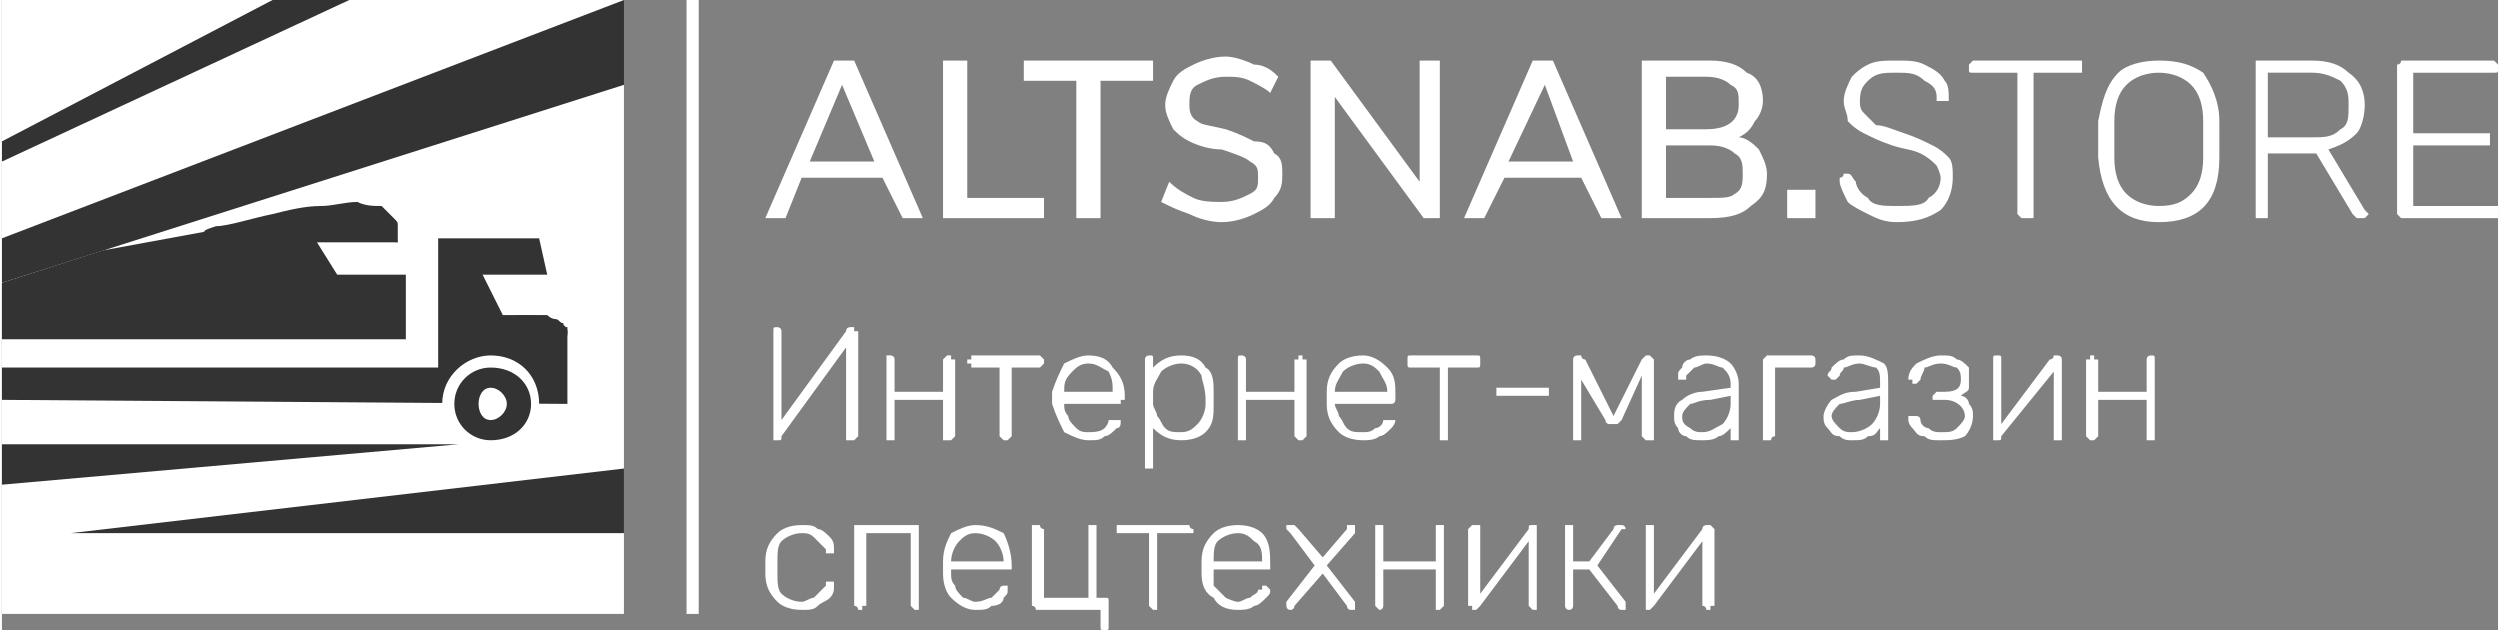 <?xml version="1.0" encoding="UTF-8"?>
<!DOCTYPE svg PUBLIC "-//W3C//DTD SVG 1.1//EN" "http://www.w3.org/Graphics/SVG/1.1/DTD/svg11.dtd">
<!-- Creator: CorelDRAW X7 -->
<svg xmlns="http://www.w3.org/2000/svg" xml:space="preserve" width="0.615in" height="0.155in" version="1.1" style="shape-rendering:geometricPrecision; text-rendering:geometricPrecision; image-rendering:optimizeQuality; fill-rule:evenodd; clip-rule:evenodd"
viewBox="0 0 618 156"
 xmlns:xlink="http://www.w3.org/1999/xlink">
 <rect x="0" y="0" width="618" height="156" fill="#808080" stroke="none"/>
 <defs>
  <style type="text/css">
   <![CDATA[
    .str0 {stroke:white;stroke-width:3.016}
    .fil2 {fill:none}
    .fil0 {fill:#333333}
    .fil1 {fill:white}
    .fil3 {fill:white;fill-rule:nonzero}
   ]]>
  </style>
 </defs>
 <g id="Слой_x0020_1">
  <polygon class="fil0" points="0,0 154,0 154,152 0,152 "/>
  <polygon class="fil1" points="154,21 0,70 0,152 154,152 "/>
  <polygon class="fil1" points="0,0 67,0 0,35 "/>
  <polygon class="fil1" points="86,0 0,40 0,59 154,0 "/>
  <polygon class="fil0" points="0,110 113,110 0,120 "/>
  <polygon class="fil0" points="154,116 17,132 154,132 "/>
  <polygon class="fil0" points="0,91 108,91 108,59 133,59 135,68 119,68 126,82 140,82 140,100 0,99 "/>
  <path class="fil1" d="M121 88c7,0 12,5 12,12 0,7 -5,12 -12,12 -6,0 -12,-5 -12,-12 0,-7 6,-12 12,-12z"/>
  <path class="fil0" d="M121 91c6,0 10,4 10,9 0,5 -4,9 -10,9 -5,0 -9,-4 -9,-9 0,-5 4,-9 9,-9z"/>
  <path class="fil1" d="M121 96c2,0 4,2 4,4 0,2 -2,4 -4,4 -2,0 -3,-2 -3,-4 0,-2 1,-4 3,-4z"/>
  <path class="fil0" d="M130 78c5,0 10,2 10,4 0,2 -5,4 -10,4 -6,0 -10,-2 -10,-4 0,-2 4,-4 10,-4z"/>
  <polygon class="fil0" points="0,70 25,62 74,53 82,52 95,52 98,60 78,60 83,68 100,68 100,84 0,84 "/>
  <path class="fil0" d="M98 60c0,0 0,0 0,0 0,0 0,0 0,-1 0,0 0,-1 0,-3 0,-1 0,-1 -1,-2 -1,-1 -2,-2 -3,-3 -2,0 -4,0 -6,-1 -3,0 -6,1 -9,1 -4,0 -8,1 -12,2 -5,1 -11,3 -14,3 -3,1 -3,1 -3,2 0,0 0,0 5,0 4,0 12,-1 19,-1 6,-1 12,-1 15,0 4,0 5,1 5,1 1,1 1,1 2,1 0,0 0,0 1,0 0,1 1,1 1,1z"/>
  <polygon class="fil0" points="139,82 140,82 140,83 139,83 "/>
  <path class="fil0" d="M140 81c0,0 0,0 -1,0 0,0 0,-1 0,-1 -1,0 -1,-1 -2,-1 0,0 -1,0 -2,-1 -1,0 -1,0 -2,0 -1,0 -2,0 -3,0 -1,0 -2,0 -2,0 -1,0 -2,0 -2,0 0,0 -1,0 -1,0 0,0 -1,0 -1,0 0,0 0,0 0,1 -1,0 -1,0 0,1 1,0 3,1 5,1 3,0 5,1 7,1 2,0 2,0 3,0 0,0 0,0 0,0 1,0 1,0 1,0 0,0 0,0 0,-1z"/>
  <line class="fil2 str0" x1="171" y1="0" x2="171" y2= "152" />
  <path class="fil3" d="M223 54l-5 -10 -20 0 -4 10 -5 0 17 -39 5 0 17 39 -5 0zm-23 -14l16 0 -8 -19 -8 19zm33 14l0 -39 6 0 0 34 19 0 0 5 -25 0zm33 0l0 -34 -13 0 0 -5 32 0 0 5 -13 0 0 34 -6 0zm36 1c-3,0 -6,-1 -8,-2 -3,-1 -5,-2 -7,-3l2 -5c2,2 4,3 6,4 2,1 5,1 7,1 3,0 5,-1 7,-2 2,-1 2,-2 2,-4 0,-2 0,-3 -2,-4 -1,-1 -4,-2 -7,-3 -3,0 -6,-1 -8,-2 -2,-1 -3,-2 -4,-3 -1,-2 -2,-4 -2,-6 0,-2 1,-4 2,-6 1,-2 3,-3 5,-4 2,-1 5,-2 8,-2 2,0 5,1 7,2 3,0 5,2 6,3l-2 4c-1,-1 -3,-2 -5,-3 -2,-1 -4,-1 -6,-1 -3,0 -5,1 -7,2 -2,1 -2,3 -2,5 0,1 0,3 2,4 1,1 3,1 7,2 3,1 5,2 7,3 3,0 4,1 5,3 2,1 2,3 2,5 0,2 0,4 -2,6 -1,2 -3,3 -5,4 -2,1 -5,2 -8,2zm49 -40l5 0 0 39 -4 0 -22 -30 0 30 -6 0 0 -39 5 0 22 30 0 -30zm45 39l-5 -10 -19 0 -5 10 -5 0 17 -39 5 0 17 39 -5 0zm-23 -14l16 0 -7 -19 -9 19zm57 -6c2,0 4,2 5,3 1,2 2,4 2,6 0,4 -1,6 -4,8 -2,2 -5,3 -10,3l-17 0 0 -39 17 0c4,0 7,1 9,3 3,1 4,4 4,7 0,2 -1,4 -2,5 -1,2 -2,3 -4,4zm-18 -2l10 0c5,0 8,-2 8,-6 0,-3 0,-4 -2,-5 -1,-1 -3,-2 -6,-2l-10 0 0 13zm11 17c3,0 5,0 6,-1 2,-1 2,-3 2,-5 0,-2 0,-4 -2,-5 -1,-1 -3,-2 -6,-2l-11 0 0 13 11 0z"/>
  <path class="fil3" d="M442 47l7 0 0 7 -7 0 0 -7zm27 8c-3,0 -5,-1 -7,-2 -2,-1 -4,-2 -5,-3 -1,-2 -2,-4 -2,-5 0,-1 0,-1 0,-1 1,0 1,-1 1,-1l1 0c1,0 1,1 2,2 0,1 1,3 3,4 1,2 4,2 7,2 4,0 7,0 8,-2 2,-1 3,-3 3,-5 0,-1 -1,-3 -1,-3 -1,-1 -2,-2 -4,-3 -2,-1 -4,-1 -7,-2 -3,-1 -5,-2 -7,-3 -2,-1 -3,-2 -4,-3 0,-2 -1,-3 -1,-5 0,-2 1,-4 2,-6 1,-1 2,-2 4,-3 2,-1 4,-1 7,-1 3,0 5,0 7,1 2,1 4,2 5,4 1,1 1,3 1,4 0,1 0,1 0,1 0,0 -1,0 -1,0l-1 0c0,0 -1,0 -1,0 0,0 0,0 0,-1 0,-2 -1,-3 -3,-4 -2,-2 -4,-2 -7,-2 -3,0 -5,0 -7,2 -1,1 -2,2 -2,5 0,1 0,2 1,3 1,1 2,2 3,3 2,0 4,1 7,2 3,1 5,2 7,3 2,1 3,2 4,3 1,1 1,3 1,5 0,3 -1,6 -3,8 -3,2 -6,3 -11,3zm32 -1c-1,0 -1,0 -1,0 0,0 -1,-1 -1,-1l0 -35 -11 0c0,0 0,0 0,0 -1,0 -1,0 -1,-1l0 -1c0,0 0,0 1,-1 0,0 0,0 0,0l26 0c0,0 1,0 1,0 0,1 0,1 0,1l0 1c0,1 0,1 0,1 0,0 -1,0 -1,0l-11 0 0 35c0,0 0,1 0,1 -1,0 -1,0 -1,0l-1 0zm33 1c-9,0 -14,-5 -15,-16 0,-1 0,-2 0,-4 0,-2 0,-4 0,-5 1,-5 2,-9 5,-12 2,-2 6,-3 10,-3 5,0 8,1 11,3 2,3 4,7 4,12 0,2 0,4 0,5 0,0 0,2 0,4 0,11 -5,16 -15,16zm0 -4c4,0 6,-1 8,-3 2,-2 3,-5 3,-9 0,-2 0,-4 0,-4 0,-1 0,-3 0,-5 0,-4 -1,-7 -3,-9 -2,-2 -5,-3 -8,-3 -3,0 -6,1 -8,3 -2,2 -3,5 -3,9 0,1 0,3 0,5 0,1 0,3 0,4 0,4 1,7 3,9 2,2 5,3 8,3zm25 3c0,0 -1,0 -1,0 0,0 0,-1 0,-1l0 -37c0,0 0,0 0,-1 0,0 1,0 1,0l13 0c4,0 7,1 9,3 3,2 4,5 4,8 0,3 -1,6 -2,7 -2,2 -4,3 -7,4l9 15c1,1 1,1 1,1 0,0 -1,1 -1,1 0,0 0,0 -1,0l0 0c-1,0 -1,0 -1,0 -1,-1 -1,-1 -1,-1l-9 -15 -12 0 0 15c0,0 0,1 0,1 0,0 -1,0 -1,0l-1 0zm13 -20c3,0 5,0 7,-2 2,-1 2,-3 2,-6 0,-2 0,-4 -2,-6 -2,-1 -4,-2 -7,-2l-11 0 0 16 11 0zm23 20c-1,0 -1,0 -1,0 0,0 -1,-1 -1,-1l0 -37c0,0 1,0 1,-1 0,0 0,0 1,0l21 0c1,0 1,0 1,0 1,1 1,1 1,1l0 1c0,1 0,1 -1,1 0,0 0,0 -1,0l-19 0 0 15 18 0c1,0 1,0 1,0 0,0 0,1 0,1l0 1c0,0 0,0 0,1 0,0 0,0 -1,0l-18 0 0 15 20 0c0,0 1,0 1,0 0,0 0,1 0,1l0 1c0,0 0,1 0,1 0,0 -1,0 -1,0l-22 0z"/>
  <path class="fil3" d="M191 109c0,0 0,0 0,0 0,-1 0,-1 0,-1l0 -26c0,0 0,0 0,0 0,-1 0,-1 1,-1l0 0c0,0 1,0 1,1 0,0 0,0 0,0l0 22 16 -22c0,-1 1,-1 1,-1l1 0c0,0 0,0 0,1 1,0 1,0 1,0l0 26c0,0 0,0 -1,1 0,0 0,0 0,0l-1 0c0,0 0,0 -1,0 0,-1 0,-1 0,-1l0 -22 -16 22c0,1 0,1 -1,1l-1 0zm28 0c0,0 0,0 0,0 0,-1 0,-1 0,-1l0 -19c0,0 0,0 0,0 0,-1 0,-1 0,-1l1 0c0,0 1,0 1,1 0,0 0,0 0,0l0 8 12 0 0 -8c0,0 0,0 0,0 1,-1 1,-1 1,-1l1 0c0,0 0,0 0,1 1,0 1,0 1,0l0 19c0,0 0,0 -1,1 0,0 0,0 0,0l-1 0c0,0 0,0 -1,0 0,-1 0,-1 0,-1l0 -9 -12 0 0 9c0,0 0,0 0,1 0,0 -1,0 -1,0l-1 0zm29 0c0,0 0,0 0,0 -1,-1 -1,-1 -1,-1l0 -17 -7 0c0,0 0,0 0,-1 -1,0 -1,0 -1,0l0 -1c0,0 0,0 1,0 0,-1 0,-1 0,-1l17 0c0,0 0,0 1,1 0,0 0,0 0,0l0 1c0,0 0,0 0,0 -1,1 -1,1 -1,1l-7 0 0 17c0,0 0,0 -1,1 0,0 0,0 0,0l-1 0zm21 0c-2,0 -4,-1 -6,-2 -1,-2 -2,-4 -3,-7l0 -1 0 -2c1,-3 2,-5 3,-7 2,-1 4,-2 6,-2 3,0 5,1 6,3 2,2 3,4 3,7l0 1c0,0 0,0 -1,0 0,0 0,1 0,1l-14 0 0 0c0,1 0,2 1,3 0,1 1,2 2,3 1,1 2,1 3,1 1,0 3,0 4,-1 0,0 1,-1 1,-2 1,0 1,0 1,0 0,0 0,0 1,0l0 0c1,0 1,0 1,0 0,0 0,0 0,0 0,1 0,2 -1,2 -1,1 -2,2 -3,2 -1,1 -2,1 -4,1zm6 -12l0 0c0,-2 0,-3 -1,-5 -2,-1 -3,-2 -5,-2 -2,0 -3,1 -4,2 -2,2 -2,3 -2,5l0 0 12 0zm9 19c0,0 -1,0 -1,0 0,0 0,0 0,-1l0 -26c0,0 0,0 0,0 0,-1 1,-1 1,-1l0 0c1,0 1,0 1,1 0,0 0,0 0,0l0 2c2,-2 4,-3 7,-3 3,0 5,1 6,3 2,1 2,4 2,6 0,1 0,1 0,2 0,0 0,1 0,1 0,3 0,5 -2,7 -1,1 -3,2 -6,2 -3,0 -5,-1 -7,-3l0 9c0,1 0,1 0,1 0,0 0,0 -1,0l0 0zm8 -9c2,0 3,-1 4,-2 1,-1 2,-3 2,-5 0,-1 0,-1 0,-1 0,-3 -1,-5 -1,-6 -1,-2 -3,-3 -5,-3 -2,0 -4,1 -5,2 -1,2 -2,3 -2,5l0 2 0 1c0,1 1,2 1,3 1,1 1,2 2,3 1,1 2,1 4,1zm15 2c-1,0 -1,0 -1,0 0,-1 0,-1 0,-1l0 -19c0,0 0,0 0,0 0,-1 0,-1 1,-1l0 0c0,0 1,0 1,1 0,0 0,0 0,0l0 8 12 0 0 -8c0,0 0,0 1,0 0,-1 0,-1 0,-1l1 0c0,0 0,0 0,1 1,0 1,0 1,0l0 19c0,0 0,0 -1,1 0,0 0,0 0,0l-1 0c0,0 0,0 0,0 -1,-1 -1,-1 -1,-1l0 -9 -12 0 0 9c0,0 0,0 0,1 0,0 -1,0 -1,0l0 0zm30 0c-3,0 -5,-1 -6,-2 -2,-2 -3,-4 -3,-7l0 -1 0 -2c0,-3 1,-5 3,-7 1,-1 3,-2 6,-2 2,0 4,1 6,3 2,2 2,4 2,7l0 1c0,0 0,0 0,0 0,0 0,1 -1,1l-14 0 0 0c0,1 1,2 1,3 1,1 1,2 2,3 1,1 2,1 4,1 1,0 2,0 3,-1 1,0 2,-1 2,-2 0,0 0,0 1,0 0,0 0,0 0,0l1 0c0,0 0,0 0,0 1,0 1,0 1,0 0,1 -1,2 -1,2 -1,1 -2,2 -3,2 -1,1 -3,1 -4,1zm6 -12l0 0c0,-2 -1,-3 -2,-5 -1,-1 -2,-2 -4,-2 -2,0 -4,1 -5,2 -1,2 -2,3 -2,5l0 0 13 0zm14 12c-1,0 -1,0 -1,0 0,-1 0,-1 0,-1l0 -17 -7 0c-1,0 -1,0 -1,-1 0,0 0,0 0,0l0 -1c0,0 0,0 0,0 0,-1 0,-1 1,-1l16 0c1,0 1,0 1,1 0,0 0,0 0,0l0 1c0,0 0,0 0,0 0,1 0,1 -1,1l-7 0 0 17c0,0 0,0 0,1 0,0 0,0 -1,0l0 0zm14 -11c-1,0 -1,0 -1,0 0,0 0,0 0,-1l0 0c0,-1 0,-1 0,-1 0,0 0,0 1,0l11 0c0,0 1,0 1,0 0,0 0,0 0,1l0 0c0,1 0,1 0,1 0,0 -1,0 -1,0l-11 0zm37 -10c0,0 0,0 1,1 0,0 0,0 0,0l0 19c0,0 0,0 0,1 -1,0 -1,0 -1,0l-1 0c0,0 0,0 0,0 -1,-1 -1,-1 -1,-1l0 -15 -5 11c-1,1 -1,1 -1,1 0,0 0,0 -1,0l0 0c-1,0 -1,0 -1,0 0,0 -1,0 -1,-1l-6 -10 0 14c0,0 0,0 0,1 0,0 0,0 0,0l-1 0c0,0 -1,0 -1,0 0,-1 0,-1 0,-1l0 -19c0,0 0,0 0,0 0,-1 1,-1 1,-1l1 0c0,0 0,1 1,1l7 14 7 -14c0,0 1,-1 1,-1l1 0zm13 21c-2,0 -3,0 -4,-1 -1,0 -2,-1 -2,-2 -1,-1 -1,-2 -1,-3 0,-1 0,-3 2,-4 1,-1 3,-2 5,-2l7 -1 0 -1c0,-2 -1,-3 -2,-4 -1,0 -2,-1 -4,-1 -1,0 -2,1 -3,1 -1,1 -1,1 -2,2 0,0 0,0 0,1 0,0 0,0 -1,0l0 0c0,0 -1,0 -1,0 0,-1 0,-1 0,-1 0,-1 0,-1 1,-2 0,-1 1,-2 2,-2 1,-1 3,-1 4,-1 3,0 5,1 6,2 1,1 2,3 2,5l0 13c0,0 0,0 0,1 0,0 -1,0 -1,0l-1 0c0,0 0,0 0,0 0,-1 0,-1 0,-1l0 -2c-1,1 -2,2 -3,2 -1,1 -3,1 -4,1zm0 -2c2,0 3,-1 5,-2 1,-1 2,-3 2,-5l0 -2 -5 1c-3,0 -4,1 -5,1 -1,1 -2,2 -2,3 0,1 0,2 2,3 1,1 2,1 3,1zm16 2c0,0 0,0 -1,0 0,-1 0,-1 0,-1l0 -19c0,0 0,0 0,0 1,-1 1,-1 1,-1l11 0c0,0 1,0 1,1 0,0 0,0 0,0l0 1c0,0 0,0 0,0 0,1 -1,1 -1,1l-9 0 0 17c0,0 -1,0 -1,1 0,0 0,0 0,0l-1 0zm21 0c-1,0 -2,0 -3,-1 -2,0 -2,-1 -3,-2 -1,-1 -1,-2 -1,-3 0,-1 1,-3 2,-4 2,-1 3,-2 6,-2l6 -1 0 -1c0,-2 0,-3 -1,-4 -1,0 -3,-1 -4,-1 -2,0 -3,1 -4,1 0,1 -1,1 -1,2 0,0 0,0 -1,1 0,0 0,0 0,0l-1 0c0,0 0,0 0,0 -1,-1 -1,-1 -1,-1 0,-1 1,-1 1,-2 1,-1 2,-2 3,-2 1,-1 2,-1 4,-1 2,0 4,1 6,2 1,1 1,3 1,5l0 13c0,0 0,0 0,1 0,0 0,0 0,0l-1 0c0,0 -1,0 -1,0 0,-1 0,-1 0,-1l0 -2c-1,1 -1,2 -3,2 -1,1 -2,1 -4,1zm0 -2c2,0 4,-1 5,-2 1,-1 2,-3 2,-5l0 -2 -5 1c-2,0 -4,1 -5,1 -1,1 -2,2 -2,3 0,1 1,2 2,3 1,1 2,1 3,1zm22 2c-2,0 -3,0 -4,-1 -2,0 -2,-1 -3,-2 -1,-1 -1,-2 -1,-2 0,-1 0,-1 0,-1 1,0 1,0 1,0l1 0c0,0 1,0 1,1 0,1 1,2 2,2 1,1 2,1 3,1 2,0 3,0 4,-1 1,-1 2,-2 2,-3 0,-2 -2,-4 -5,-4l-2 0c0,0 0,0 0,0 0,0 -1,0 -1,0l0 -1c0,0 1,-1 1,-1 0,0 0,0 0,0l2 0c3,0 4,-1 4,-3 0,-1 0,-2 -1,-3 -1,0 -2,-1 -4,-1 -2,0 -3,1 -4,1 0,1 -1,2 -1,3 0,0 -1,1 -1,1l-1 0c0,0 0,0 0,-1 0,0 -1,0 -1,0 0,-2 1,-3 2,-4 2,-1 4,-2 6,-2 2,0 3,0 4,1 1,0 2,1 3,2 0,1 0,2 0,3 0,1 0,2 0,2 0,1 -1,1 -2,2 1,0 2,1 2,2 1,1 1,2 1,3 0,2 -1,4 -2,5 -2,1 -4,1 -6,1zm29 -21c0,0 1,0 1,1 0,0 0,0 0,0l0 19c0,0 0,0 0,1 0,0 -1,0 -1,0l-1 0c0,0 0,0 0,0 0,-1 0,-1 0,-1l0 -16 -13 16c0,1 0,1 -1,1l0 0c-1,0 -1,0 -1,0 0,-1 0,-1 0,-1l0 -19c0,0 0,0 0,0 0,-1 0,-1 1,-1l0 0c1,0 1,0 1,1 0,0 0,0 0,0l0 16 12 -16c1,0 1,-1 1,-1l1 0zm8 21c0,0 0,0 0,0 -1,-1 -1,-1 -1,-1l0 -19c0,0 0,0 1,0 0,-1 0,-1 0,-1l1 0c0,0 0,0 0,1 1,0 1,0 1,0l0 8 12 0 0 -8c0,0 0,0 0,0 0,-1 1,-1 1,-1l0 0c1,0 1,0 1,1 0,0 0,0 0,0l0 19c0,0 0,0 0,1 0,0 0,0 -1,0l0 0c0,0 -1,0 -1,0 0,-1 0,-1 0,-1l0 -9 -12 0 0 9c0,0 0,0 -1,1 0,0 0,0 0,0l-1 0zm-319 42c-3,0 -5,-1 -6,-2 -2,-2 -3,-4 -3,-7l0 -2 0 -1c0,-3 1,-5 3,-7 1,-1 3,-2 6,-2 2,0 3,0 4,1 1,0 2,1 3,2 1,1 1,2 1,3 0,0 0,0 0,1 0,0 -1,0 -1,0l0 0c-1,0 -1,0 -1,0 0,0 0,-1 0,-1 -1,-1 -2,-2 -3,-3 -1,-1 -2,-1 -3,-1 -2,0 -4,1 -5,2 -1,1 -1,3 -1,5l0 1 0 2c0,2 0,4 1,5 1,1 3,2 5,2 1,0 2,-1 3,-1 1,-1 2,-2 3,-3 0,-1 0,-1 0,-1 0,0 0,0 1,0l0 0c0,0 1,0 1,0 0,0 0,0 0,1 0,1 0,2 -1,3 -1,1 -2,1 -3,2 -1,1 -2,1 -4,1zm14 0c0,0 0,-1 -1,-1 0,0 0,0 0,0l0 -19c0,0 0,0 0,-1 1,0 1,0 1,0l15 0c0,0 0,0 0,0 0,1 0,1 0,1l0 19c0,0 0,0 0,0 0,0 0,1 0,1l-1 0c0,0 -1,-1 -1,-1 0,0 0,0 0,0l0 -18 -11 0 0 18c0,0 -1,0 -1,0 0,0 0,1 0,1l-1 0zm29 0c-2,0 -4,-1 -6,-3 -1,-1 -2,-3 -2,-6l0 -2 0 -1c0,-3 1,-5 2,-7 2,-1 4,-2 6,-2 3,0 5,1 7,2 1,2 2,5 2,8l0 0c0,1 0,1 0,1 0,0 -1,0 -1,0l-14 0 0 1c0,1 0,2 1,3 0,1 1,2 2,3 1,0 2,1 3,1 2,0 3,-1 4,-1 1,-1 1,-1 2,-2 0,0 0,0 0,0 0,-1 1,-1 1,-1l1 0c0,0 0,0 0,1 0,0 0,0 0,0 0,1 0,1 -1,2 0,1 -1,2 -3,2 -1,1 -2,1 -4,1zm7 -12l0 0c0,-2 -1,-4 -2,-5 -1,-1 -3,-2 -5,-2 -2,0 -3,1 -4,2 -1,1 -2,3 -2,5l0 0 13 0zm25 17c-1,0 -1,0 -1,-1 0,0 0,0 0,0l0 -4 -16 0c0,0 0,-1 -1,-1 0,0 0,0 0,0l0 -19c0,0 0,0 0,-1 1,0 1,0 1,0l1 0c0,0 0,0 0,0 0,1 1,1 1,1l0 17 11 0 0 -17c0,0 0,0 0,-1 0,0 1,0 1,0l1 0c0,0 0,0 0,0 0,1 0,1 0,1l0 17 2 0c1,0 1,0 1,1 0,0 0,0 0,0l0 6c0,0 0,0 0,0 0,1 0,1 -1,1l0 0zm12 -5c0,0 -1,-1 -1,-1 0,0 0,0 0,0l0 -18 -7 0c0,0 -1,0 -1,0 0,0 0,0 0,0l0 -1c0,0 0,0 0,-1 0,0 1,0 1,0l17 0c0,0 0,0 0,0 0,1 1,1 1,1l0 1c0,0 -1,0 -1,0 0,0 0,0 0,0l-8 0 0 18c0,0 0,0 0,0 0,0 0,1 0,1l-1 0zm21 0c-3,0 -5,-1 -6,-3 -2,-1 -3,-3 -3,-6l0 -2 0 -1c0,-3 1,-5 3,-7 1,-1 3,-2 6,-2 3,0 5,1 6,2 2,2 2,5 2,8l0 0c0,1 0,1 0,1 0,0 0,0 0,0l-14 0 0 1c0,1 0,2 0,3 1,1 2,2 3,3 0,0 2,1 3,1 1,0 2,-1 3,-1 1,-1 2,-1 2,-2 0,0 1,0 1,0 0,-1 0,-1 0,-1l1 0c0,0 0,0 1,1 0,0 0,0 0,0 0,1 0,1 -1,2 -1,1 -2,2 -3,2 -1,1 -3,1 -4,1zm6 -12l0 0c0,-2 0,-4 -2,-5 -1,-1 -2,-2 -4,-2 -2,0 -4,1 -5,2 -1,1 -1,3 -1,5l0 0 12 0zm7 12c-1,0 -1,-1 -1,-1 0,0 0,0 0,0 0,-1 0,-1 0,-1l7 -9 -6 -8c-1,-1 -1,-1 -1,-1 0,0 0,0 0,-1 1,0 1,0 1,0l1 0c0,0 0,0 0,0 0,0 1,1 1,1l6 7 6 -7c0,0 0,0 0,0 0,-1 0,-1 0,-1 0,0 0,0 1,0l0 0c1,0 1,0 1,0 0,1 0,1 0,1 0,0 0,0 0,1l-7 8 7 9c0,0 0,0 0,1 0,0 0,0 0,0 0,0 0,1 0,1l-1 0c-1,0 -1,-1 -1,-1l-6 -8 -7 8c0,0 0,0 0,0 0,0 0,1 -1,1l0 0zm22 0c0,0 -1,-1 -1,-1 0,0 0,0 0,0l0 -19c0,0 0,0 0,-1 0,0 1,0 1,0l0 0c1,0 1,0 1,0 0,1 0,1 0,1l0 8 13 0 0 -8c0,0 0,0 0,-1 0,0 0,0 0,0l1 0c0,0 1,0 1,0 0,1 0,1 0,1l0 19c0,0 0,0 0,0 0,0 -1,1 -1,1l-1 0c0,0 0,-1 0,-1 0,0 0,0 0,0l0 -9 -13 0 0 9c0,0 0,0 0,0 0,0 0,1 -1,1l0 0zm39 -21c0,0 0,0 0,0 0,1 0,1 0,1l0 19c0,0 0,0 0,0 0,0 0,1 0,1l-1 0c0,0 -1,-1 -1,-1 0,0 0,0 0,0l0 -16 -12 16c0,0 -1,1 -1,1l-1 0c0,0 0,-1 0,-1 -1,0 -1,0 -1,0l0 -19c0,0 0,0 1,-1 0,0 0,0 0,0l1 0c0,0 0,0 1,0 0,1 0,1 0,1l0 16 12 -16c0,-1 0,-1 1,-1l1 0zm22 19c0,1 0,1 0,1 0,0 0,1 0,1l-1 0c-1,0 -1,-1 -1,-1l-7 -9 -4 0 0 9c0,0 0,0 0,0 0,0 0,1 -1,1l0 0c-1,0 -1,-1 -1,-1 0,0 0,0 0,0l0 -19c0,0 0,0 0,-1 0,0 0,0 1,0l0 0c1,0 1,0 1,0 0,1 0,1 0,1l0 8 4 0 6 -8c0,-1 1,-1 1,-1l1 0c0,0 0,0 0,0 1,0 1,1 1,1 0,0 0,0 -1,0l-6 9 7 9z"/>
  <path class="fil3" d="M423 130c0,0 0,0 0,0 1,1 1,1 1,1l0 19c0,0 0,0 -1,0 0,0 0,1 0,1l-1 0c0,0 0,-1 -1,-1 0,0 0,0 0,0l0 -16 -12 16c0,0 -1,1 -1,1l-1 0c0,0 0,-1 0,-1 0,0 0,0 0,0l0 -19c0,0 0,0 0,-1 0,0 0,0 0,0l1 0c0,0 1,0 1,0 0,1 0,1 0,1l0 16 12 -16c0,-1 1,-1 1,-1l1 0z"/>
 </g>
</svg>
